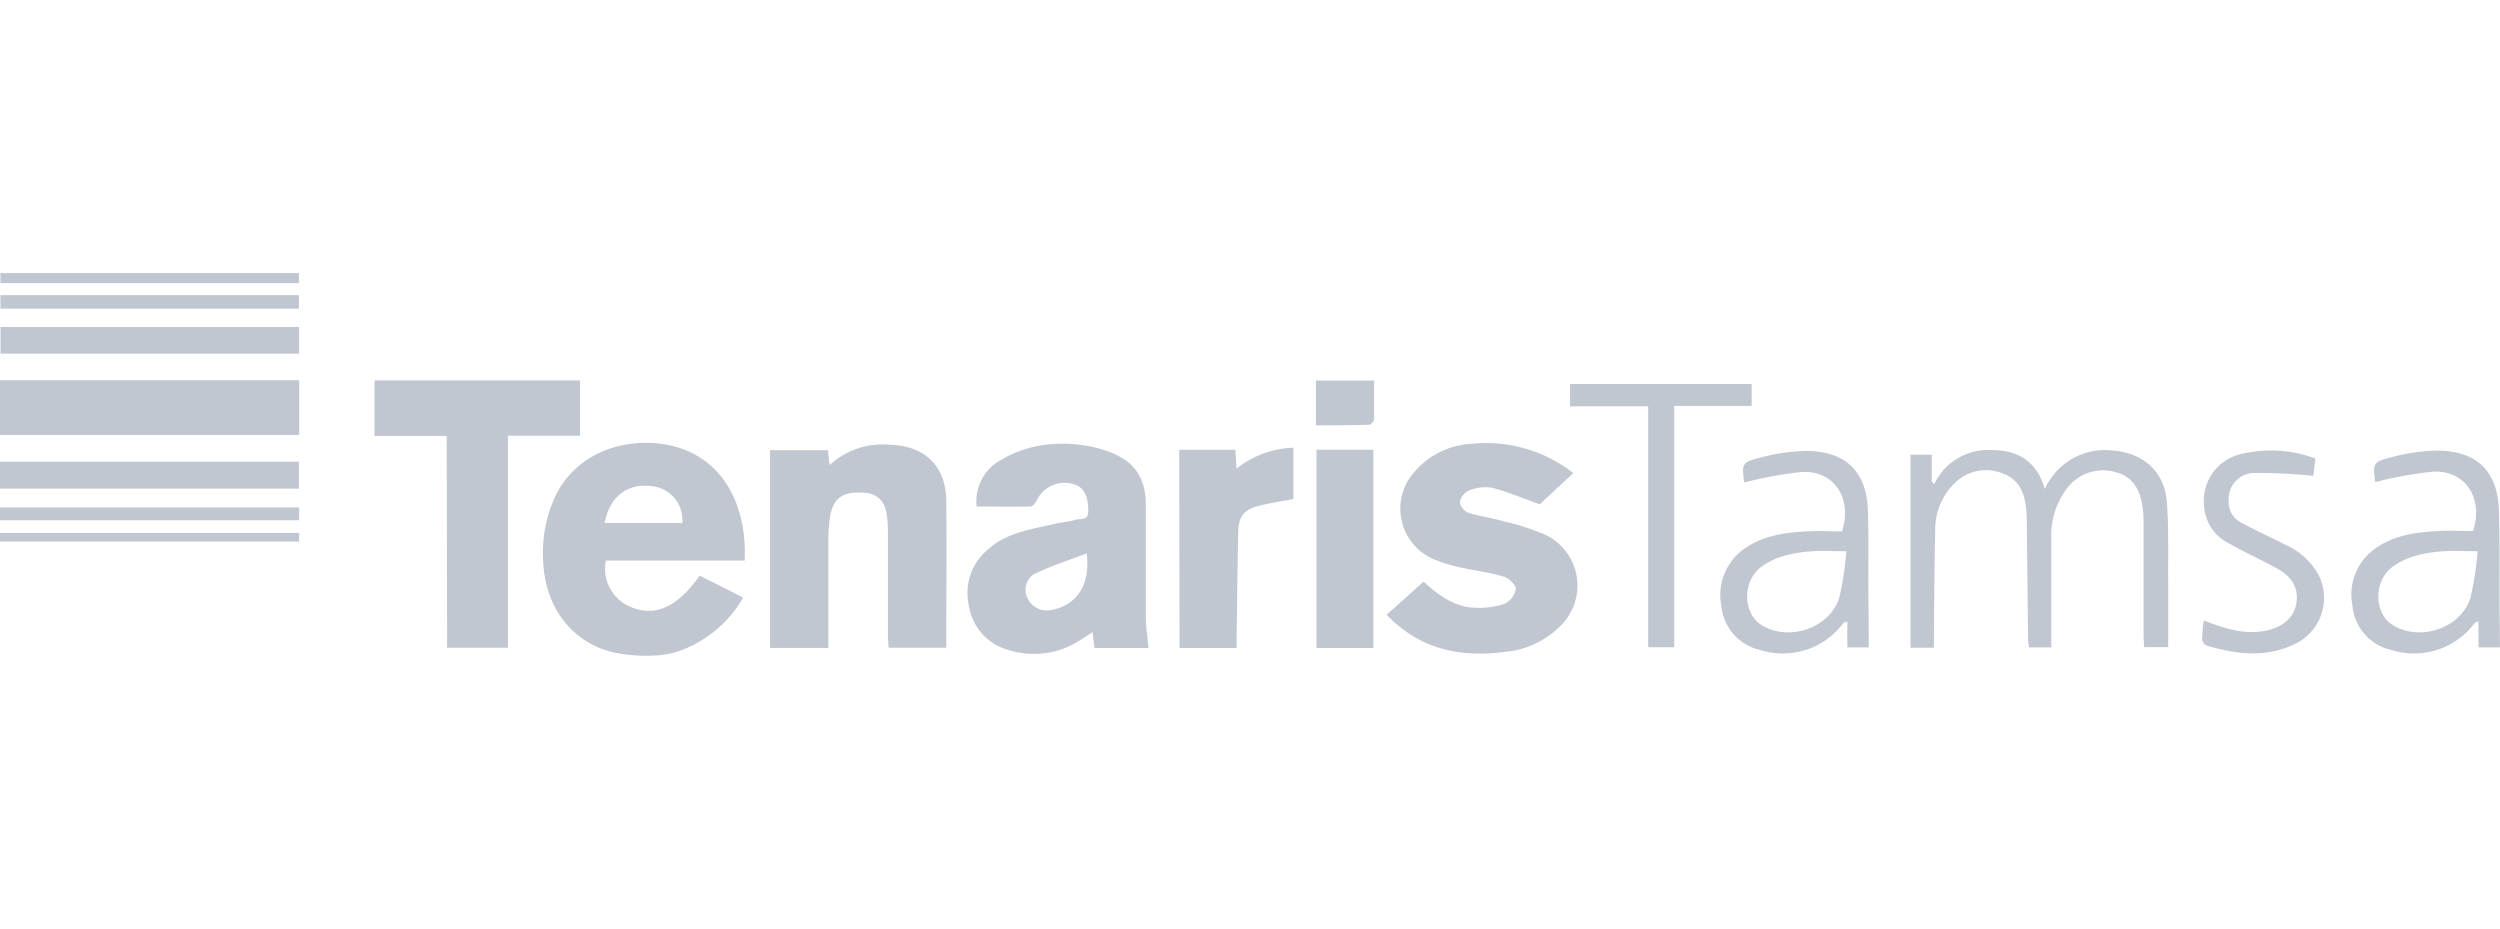 <svg id="Layer_1" data-name="Layer 1" xmlns="http://www.w3.org/2000/svg" viewBox="0 0 288 107"><defs><style>.cls-1{fill:#c1c7d0;}</style></defs><title>Artboard 49</title><path class="cls-1" d="M71.14,75.25c-4.48-.82-8.4-4.54-8.58-10.89A15.46,15.46,0,0,1,64,57.11c2-4.08,6.14-6.17,10.67-6.09,7.28.14,11.45,5.72,11.12,13.55h-16a4.79,4.79,0,0,0,2.65,5.26c2.91,1.32,5.51.23,8.17-3.52l5,2.53A13.84,13.84,0,0,1,78.24,75C75.26,76.06,71.14,75.25,71.14,75.25Zm-1.49-15H78.6A3.91,3.91,0,0,0,75,56C72.21,55.67,70.22,57.24,69.65,60.28Z"/><path class="cls-1" d="M132.31,74.65h-6.24l-.2-1.82c-.65.41-1.2.77-1.76,1.11a9.62,9.62,0,0,1-7.7,1,6.27,6.27,0,0,1-4.82-5.31,6.49,6.49,0,0,1,2.34-6.43c2.19-1.92,5-2.23,7.64-2.87.73-.17,1.5-.21,2.22-.43s1.61.17,1.58-1.11c0-1.62-.55-2.72-1.66-3a3.54,3.54,0,0,0-4.31,1.93c-.13.26-.45.62-.69.63-2,.05-4.07,0-6.2,0a5.4,5.4,0,0,1,2.22-5,13.14,13.14,0,0,1,4.46-1.9,15.72,15.72,0,0,1,8.4.53c3.09,1.11,4.4,3,4.41,6.21,0,4.31,0,8.63,0,12.94C132,72.28,132.2,73.41,132.31,74.65Zm-7.11-10.9c-1.93.74-3.87,1.36-5.7,2.21a2.1,2.1,0,0,0-1.21,2.75,2.44,2.44,0,0,0,2.76,1.57,5.3,5.3,0,0,0,1.51-.47C124.61,68.79,125.53,66.72,125.2,63.75Z"/><path class="cls-1" d="M88.71,51.86h6.66l.2,1.71a9.07,9.07,0,0,1,6.9-2.34c4.09.13,6.49,2.42,6.54,6.5.06,5.6,0,11.19,0,16.89h-6.65c0-.46-.07-.93-.07-1.4,0-3.78,0-7.56,0-11.34,0-.71,0-1.42-.08-2.13-.16-2-1.09-3-3-3-2.13-.11-3.23.68-3.58,2.72a19.38,19.38,0,0,0-.21,3c0,4,0,8.07,0,12.17H88.71Z"/><path class="cls-1" d="M181.25,54.5l-3.87,3.59c-2-.7-3.69-1.45-5.5-1.9a5,5,0,0,0-2.71.34,1.84,1.84,0,0,0-1,1.35,1.67,1.67,0,0,0,1,1.2c1.35.42,2.77.59,4.14,1a27.53,27.53,0,0,1,4.66,1.5,6.48,6.48,0,0,1,1.71,10.6,10.13,10.13,0,0,1-6,2.88c-5,.7-9.89,0-13.94-4.24L164,67c1.68,1.54,3.45,2.86,5.71,3a9.31,9.31,0,0,0,3.63-.45,2.36,2.36,0,0,0,1.29-1.72c0-.46-.83-1.24-1.42-1.41-1.66-.49-3.38-.7-5.07-1.07a17.75,17.75,0,0,1-2.55-.76,6.34,6.34,0,0,1-2.63-10.25,9.28,9.28,0,0,1,6.52-3.21A16.34,16.34,0,0,1,181.25,54.5Z"/><path class="cls-1" d="M51.46,50.22H43.14v-6.4H66.82V50.2H58.51V74.62h-7Z"/><path class="cls-1" d="M222.79,74.62h-2.7V52.38h2.45v3.13l.3.24a6.83,6.83,0,0,1,6.59-3.9c3.07,0,5.2,1.29,6.14,4.49a7.59,7.59,0,0,1,7.94-4.43c3.43.29,5.85,2.46,6.11,5.9.23,3,.14,6.13.16,9.19,0,2.48,0,5,0,7.55H247c0-.42-.06-.89-.06-1.35V60.27a12.46,12.46,0,0,0-.1-1.73c-.25-1.92-1-3.56-3-4.11a5.19,5.19,0,0,0-5.73,1.84,8.93,8.93,0,0,0-1.8,5.74c0,3.69,0,7.38,0,11.07v1.5h-2.56a6.27,6.27,0,0,1-.11-.87c-.06-4.44-.1-8.88-.15-13.32,0-.53,0-1.07-.06-1.6-.16-1.87-.75-3.52-2.68-4.23a5.08,5.08,0,0,0-5.46,1,7.37,7.37,0,0,0-2.35,5.48c-.1,4-.11,7.91-.15,11.86C222.78,73.47,222.79,74,222.79,74.62Z"/><path class="cls-1" d="M34.47,43.8v6.3H0V43.8Z"/><path class="cls-1" d="M135.85,51.82h6.46l.14,2.16A11.26,11.26,0,0,1,149,51.57v5.92c-1.31.25-2.58.44-3.82.74-1.92.47-2.5,1.22-2.54,3.19-.08,3.91-.12,7.82-.18,11.73v1.5h-6.58Z"/><path class="cls-1" d="M215.28,74.58h-2.47v-3c-.24.1-.39.11-.45.19a8.69,8.69,0,0,1-9.62,3.1,5.74,5.74,0,0,1-4.44-5.09,6.49,6.49,0,0,1,2.64-6.56c2.15-1.52,4.66-1.88,7.2-2,1.37-.09,2.75,0,4.06,0,1.21-3.79-.87-7-4.58-6.85a45.5,45.5,0,0,0-6.68,1.21c-.31-2.18-.29-2.35,2-2.9a21.31,21.31,0,0,1,5.37-.73c4.45.11,6.75,2.49,6.88,6.95.11,3.78,0,7.55.07,11.33ZM212.7,63.5c-1.55,0-2.7-.07-3.85,0a15.79,15.79,0,0,0-3.28.52,8.38,8.38,0,0,0-2.72,1.32c-2.17,1.69-2.07,5.35.1,6.68,3.12,1.93,7.85.34,8.93-3.16A35.73,35.73,0,0,0,212.7,63.5Z"/><path class="cls-1" d="M288,74.58h-2.48v-3c-.23.1-.38.11-.44.19a8.69,8.69,0,0,1-9.62,3.1A5.73,5.73,0,0,1,271,69.74a6.47,6.47,0,0,1,2.64-6.56c2.15-1.52,4.66-1.88,7.2-2,1.37-.09,2.75,0,4.06,0,1.21-3.79-.87-7-4.58-6.85a45.63,45.63,0,0,0-6.69,1.21c-.3-2.18-.28-2.35,2-2.9a21.31,21.31,0,0,1,5.37-.73c4.45.11,6.75,2.49,6.88,6.95.11,3.78.05,7.55.07,11.33ZM285.42,63.5c-1.55,0-2.7-.07-3.85,0a15.79,15.79,0,0,0-3.28.52,8.43,8.43,0,0,0-2.73,1.32c-2.17,1.69-2.06,5.35.1,6.68,3.13,1.93,7.86.34,8.94-3.16A37.05,37.05,0,0,0,285.42,63.5Z"/><path class="cls-1" d="M151.66,51.81h6.55V74.65h-6.55Z"/><path class="cls-1" d="M201.79,44.24v2.52h-8.92v27.8h-3V46.81h-9V44.24Z"/><path class="cls-1" d="M266.73,52.82l-.23,2a65.52,65.52,0,0,0-6.76-.34,3,3,0,0,0-3,3.14,2.69,2.69,0,0,0,1.63,2.68c1.59.87,3.26,1.61,4.88,2.44a8.1,8.1,0,0,1,3.87,3.53,5.87,5.87,0,0,1-2.76,7.92c-3.33,1.63-6.74,1.18-10.14.19a1,1,0,0,1-.54-.74,17.18,17.18,0,0,1,.2-2.16c2.36.91,4.59,1.64,7,1.2,2.06-.38,3.39-1.51,3.66-3.18.32-1.91-.69-3.17-2.21-4-1.78-1-3.66-1.82-5.43-2.84a5.17,5.17,0,0,1-3-4.42,5.54,5.54,0,0,1,4.57-6A14.62,14.62,0,0,1,266.73,52.82Z"/><path class="cls-1" d="M0,56.29v-3.1H34.43v3.1Z"/><path class="cls-1" d="M34.46,37.67v3.07H.06V37.67Z"/><path class="cls-1" d="M34.44,34v1.56H.05V34Z"/><path class="cls-1" d="M34.44,31.46v1.16H.05V31.46Z"/><path class="cls-1" d="M34.46,58.46v1.47H0V58.46Z"/><path class="cls-1" d="M34.46,61.39v1H0v-1Z"/><path class="cls-1" d="M151.59,49V43.84h6.71c0,1.49,0,2.94,0,4.39,0,.25-.35.7-.55.7C155.7,49,153.68,49,151.59,49Z"/></svg>